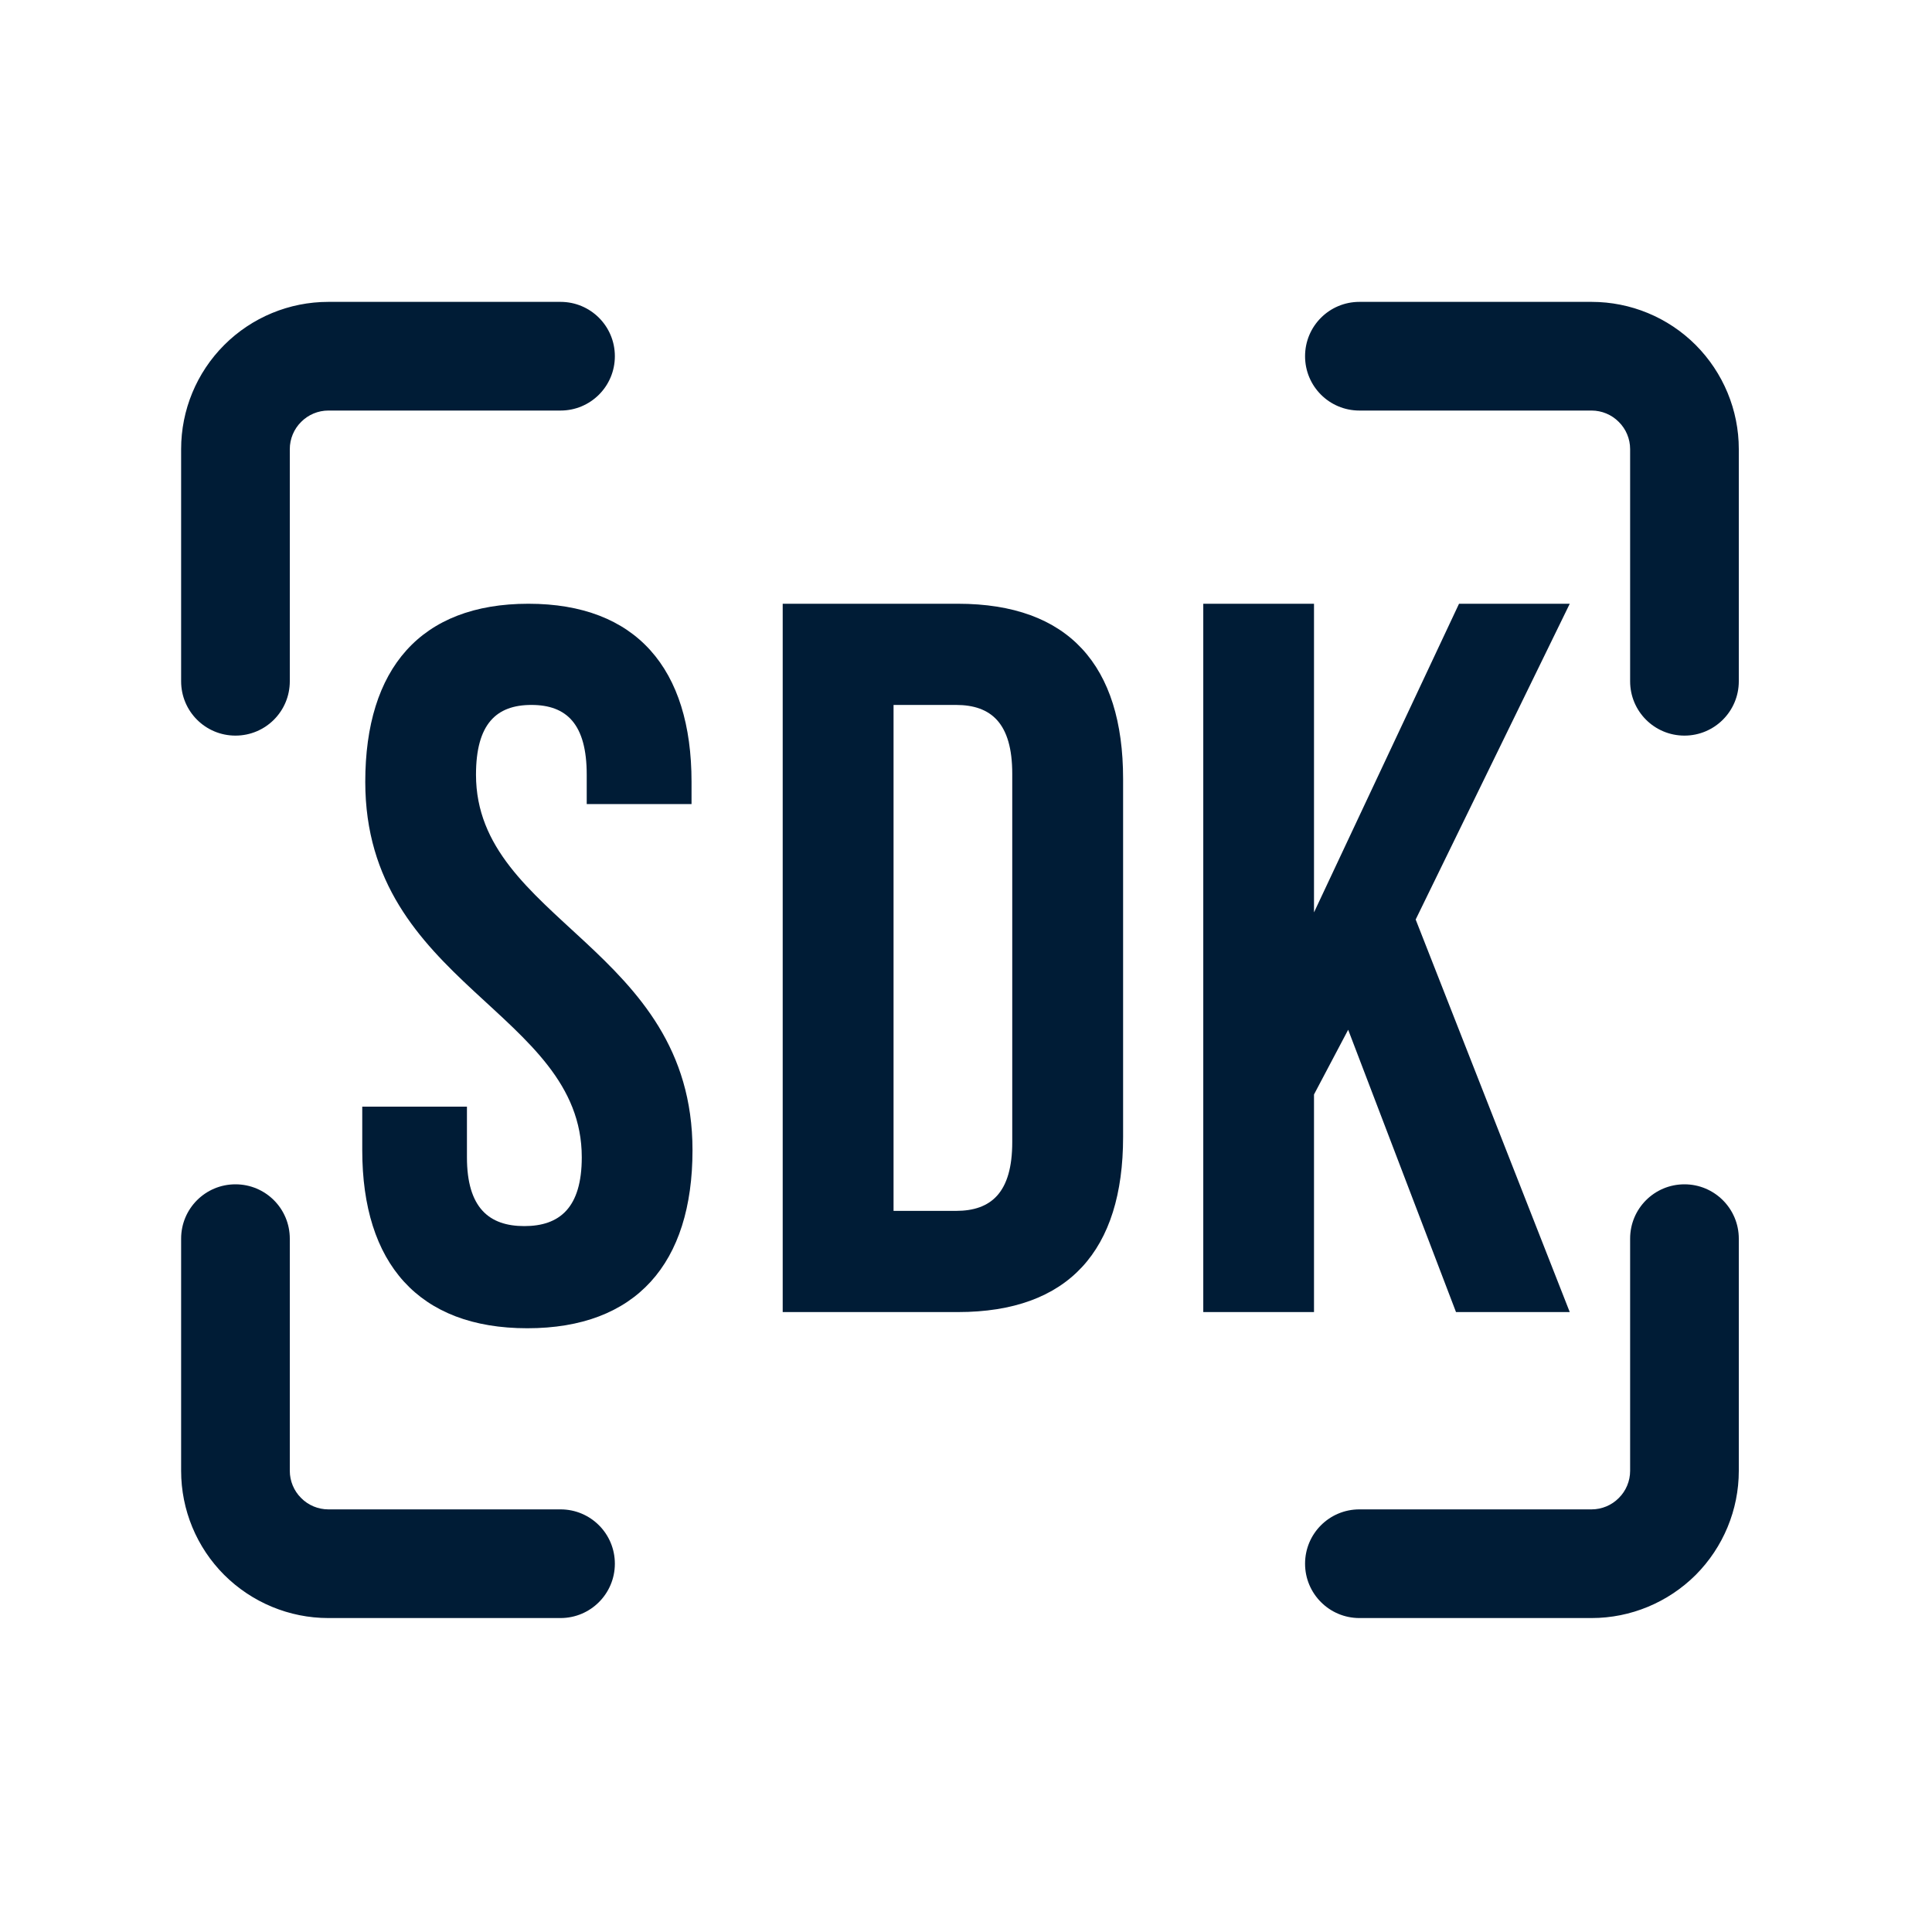 <svg width="16" height="16" viewBox="0 0 16 16" fill="none" xmlns="http://www.w3.org/2000/svg">
    <path
        d="M12.058 10.866L11.165 8.528L10.882 9.064V10.866H9.965V5H10.882V7.556L12.083 5H13L11.724 7.615L13 10.866H12.058Z"
        fill="#001C36" />
    <path
        d="M6.482 10.866V5H7.933C8.85 5 9.301 5.511 9.301 6.45V9.416C9.301 10.355 8.85 10.866 7.933 10.866H6.482ZM7.917 5.838H7.4V10.028H7.917C8.208 10.028 8.383 9.877 8.383 9.458V6.408C8.383 5.989 8.208 5.838 7.917 5.838Z"
        fill="#001C36" />
    <path
        d="M3.025 6.475C3.025 5.536 3.484 5 4.376 5C5.268 5 5.727 5.536 5.727 6.475V6.659H4.859V6.416C4.859 5.997 4.693 5.838 4.401 5.838C4.109 5.838 3.942 5.997 3.942 6.416C3.942 7.623 5.735 7.849 5.735 9.525C5.735 10.464 5.268 11 4.367 11C3.467 11 3 10.464 3 9.525V9.165H3.867V9.584C3.867 10.003 4.051 10.154 4.342 10.154C4.634 10.154 4.818 10.003 4.818 9.584C4.818 8.377 3.025 8.151 3.025 6.475Z"
        fill="#001C36" />
    <path fill-rule="evenodd" clip-rule="evenodd"
        d="M2.719 3.4C2.635 3.4 2.553 3.434 2.494 3.494C2.434 3.553 2.4 3.635 2.4 3.719V5.642C2.4 5.891 2.199 6.092 1.95 6.092C1.701 6.092 1.5 5.891 1.5 5.642V3.719C1.5 3.396 1.628 3.086 1.857 2.857C2.086 2.628 2.396 2.5 2.719 2.5H4.642C4.891 2.5 5.092 2.701 5.092 2.95C5.092 3.199 4.891 3.4 4.642 3.4H2.719Z"
        fill="#001C36" />
    <path fill-rule="evenodd" clip-rule="evenodd"
        d="M10.808 2.95C10.808 2.701 11.009 2.5 11.258 2.5H13.181C13.504 2.5 13.814 2.628 14.043 2.857C14.271 3.086 14.4 3.396 14.4 3.719V5.642C14.4 5.891 14.198 6.092 13.95 6.092C13.701 6.092 13.5 5.891 13.5 5.642V3.719C13.5 3.635 13.466 3.553 13.406 3.494C13.347 3.434 13.265 3.4 13.181 3.4H11.258C11.009 3.4 10.808 3.199 10.808 2.95Z"
        fill="#001C36" />
    <path fill-rule="evenodd" clip-rule="evenodd"
        d="M1.95 9.808C2.199 9.808 2.4 10.009 2.4 10.258V12.181C2.4 12.265 2.434 12.347 2.494 12.406C2.553 12.466 2.635 12.5 2.719 12.5H4.642C4.891 12.5 5.092 12.701 5.092 12.95C5.092 13.198 4.891 13.4 4.642 13.4H2.719C2.396 13.4 2.086 13.271 1.857 13.043C1.628 12.814 1.5 12.504 1.5 12.181V10.258C1.5 10.009 1.701 9.808 1.95 9.808Z"
        fill="#001C36" />
    <path fill-rule="evenodd" clip-rule="evenodd"
        d="M13.95 9.808C14.198 9.808 14.4 10.009 14.4 10.258V12.181C14.4 12.504 14.271 12.814 14.043 13.043C13.814 13.271 13.504 13.4 13.181 13.4H11.258C11.009 13.4 10.808 13.198 10.808 12.95C10.808 12.701 11.009 12.5 11.258 12.5H13.181C13.265 12.5 13.347 12.466 13.406 12.406C13.466 12.347 13.5 12.265 13.5 12.181V10.258C13.5 10.009 13.701 9.808 13.95 9.808Z"
        fill="#001C36" />
</svg>
